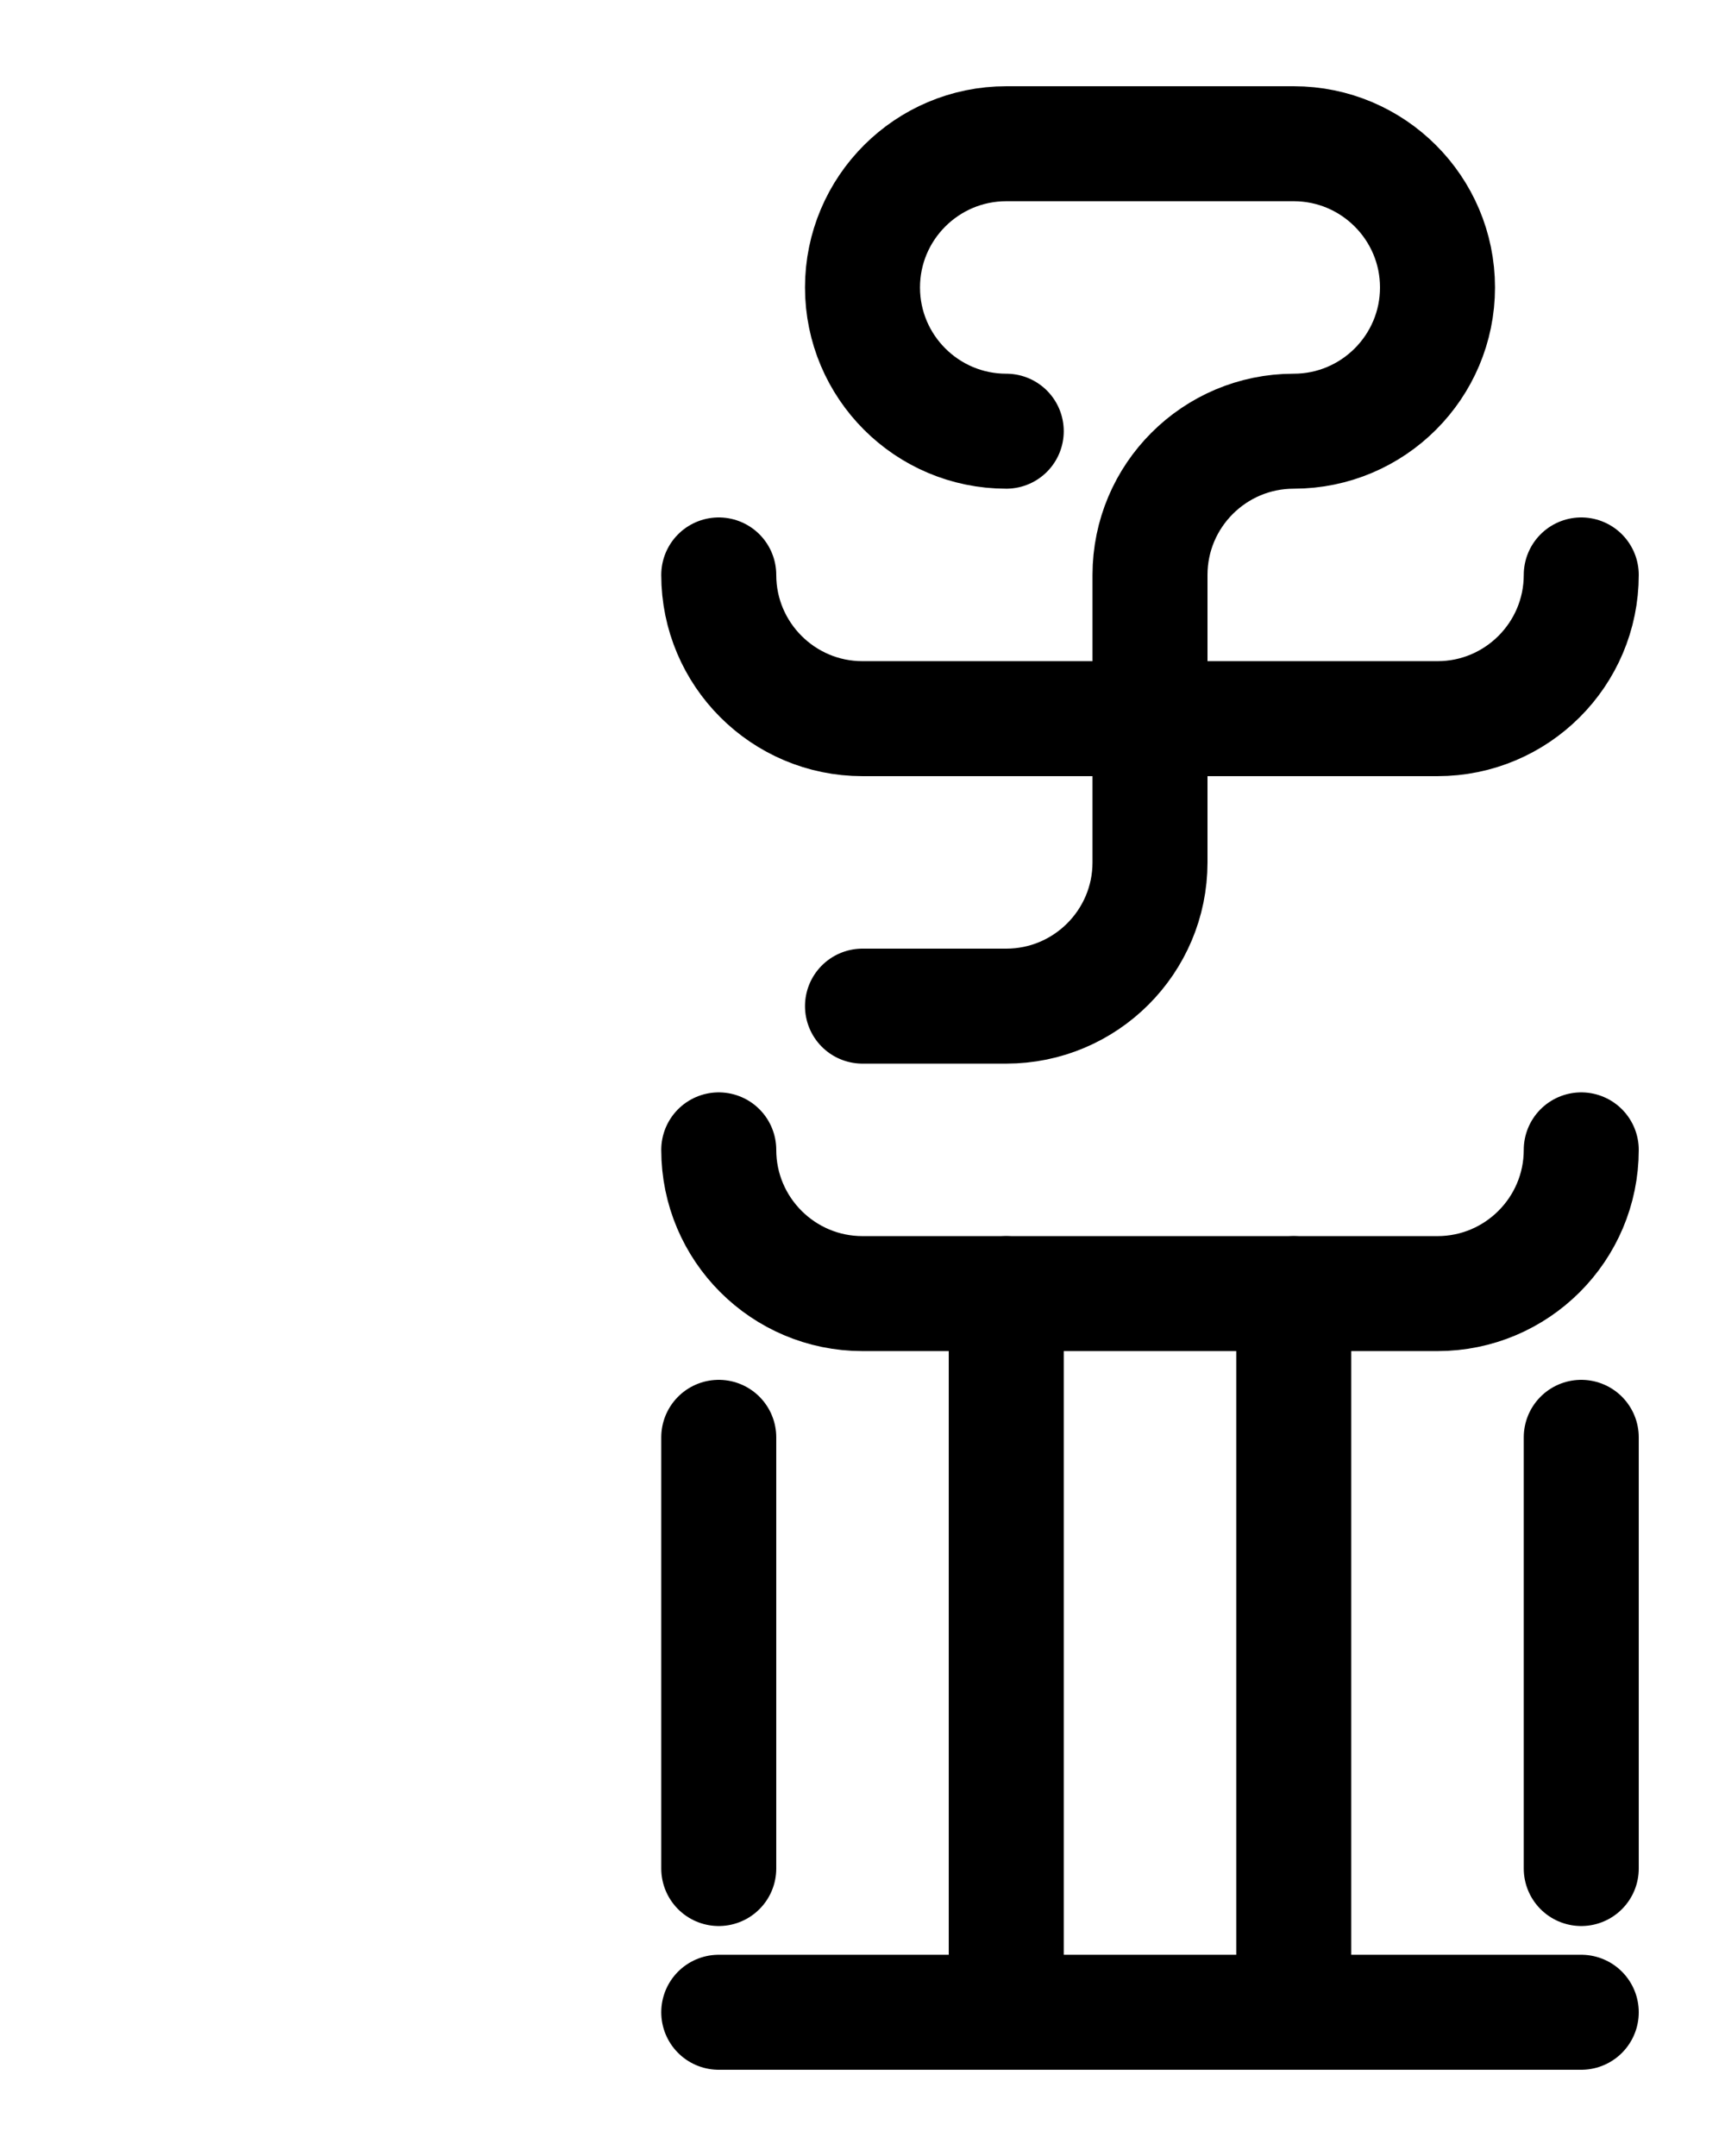 <?xml version="1.0" encoding="utf-8"?>
<!-- Generator: Adobe Illustrator 26.0.0, SVG Export Plug-In . SVG Version: 6.00 Build 0)  -->
<svg version="1.1" id="图层_1" xmlns="http://www.w3.org/2000/svg" xmlns:xlink="http://www.w3.org/1999/xlink" x="0px" y="0px"
	 viewBox="0 0 720 900" style="enable-background:new 0 0 720 900;" xml:space="preserve">
<style type="text/css">
	.st0{fill:none;stroke:#000000;stroke-width:48;stroke-linecap:round;stroke-linejoin:round;stroke-miterlimit:10;}
</style>
<path class="st0" d="M420,180c-33.1,0-60-26.9-60-60l0,0c0-33.1,26.9-60,60-60h120c33.1,0,60,26.9,60,60l0,0c0,33.1-26.9,60-60,60
	l0,0c-33.1,0-60,26.9-60,60v120c0,33.1-26.9,60-60,60h-60"/>
<path class="st0" d="M660,240c0,33.1-26.9,60-60,60H360c-33.1,0-60-26.9-60-60"/>
<path class="st0" d="M300,480c0,33.1,26.9,60,60,60h240c33.1,0,60-26.9,60-60"/>
<line class="st0" x1="420" y1="540" x2="420" y2="840"/>
<line class="st0" x1="540" y1="540" x2="540" y2="840"/>
<line class="st0" x1="660" y1="600" x2="660" y2="780"/>
<line class="st0" x1="300" y1="600" x2="300" y2="780"/>
<line class="st0" x1="300" y1="840" x2="660" y2="840"/>
</svg>
